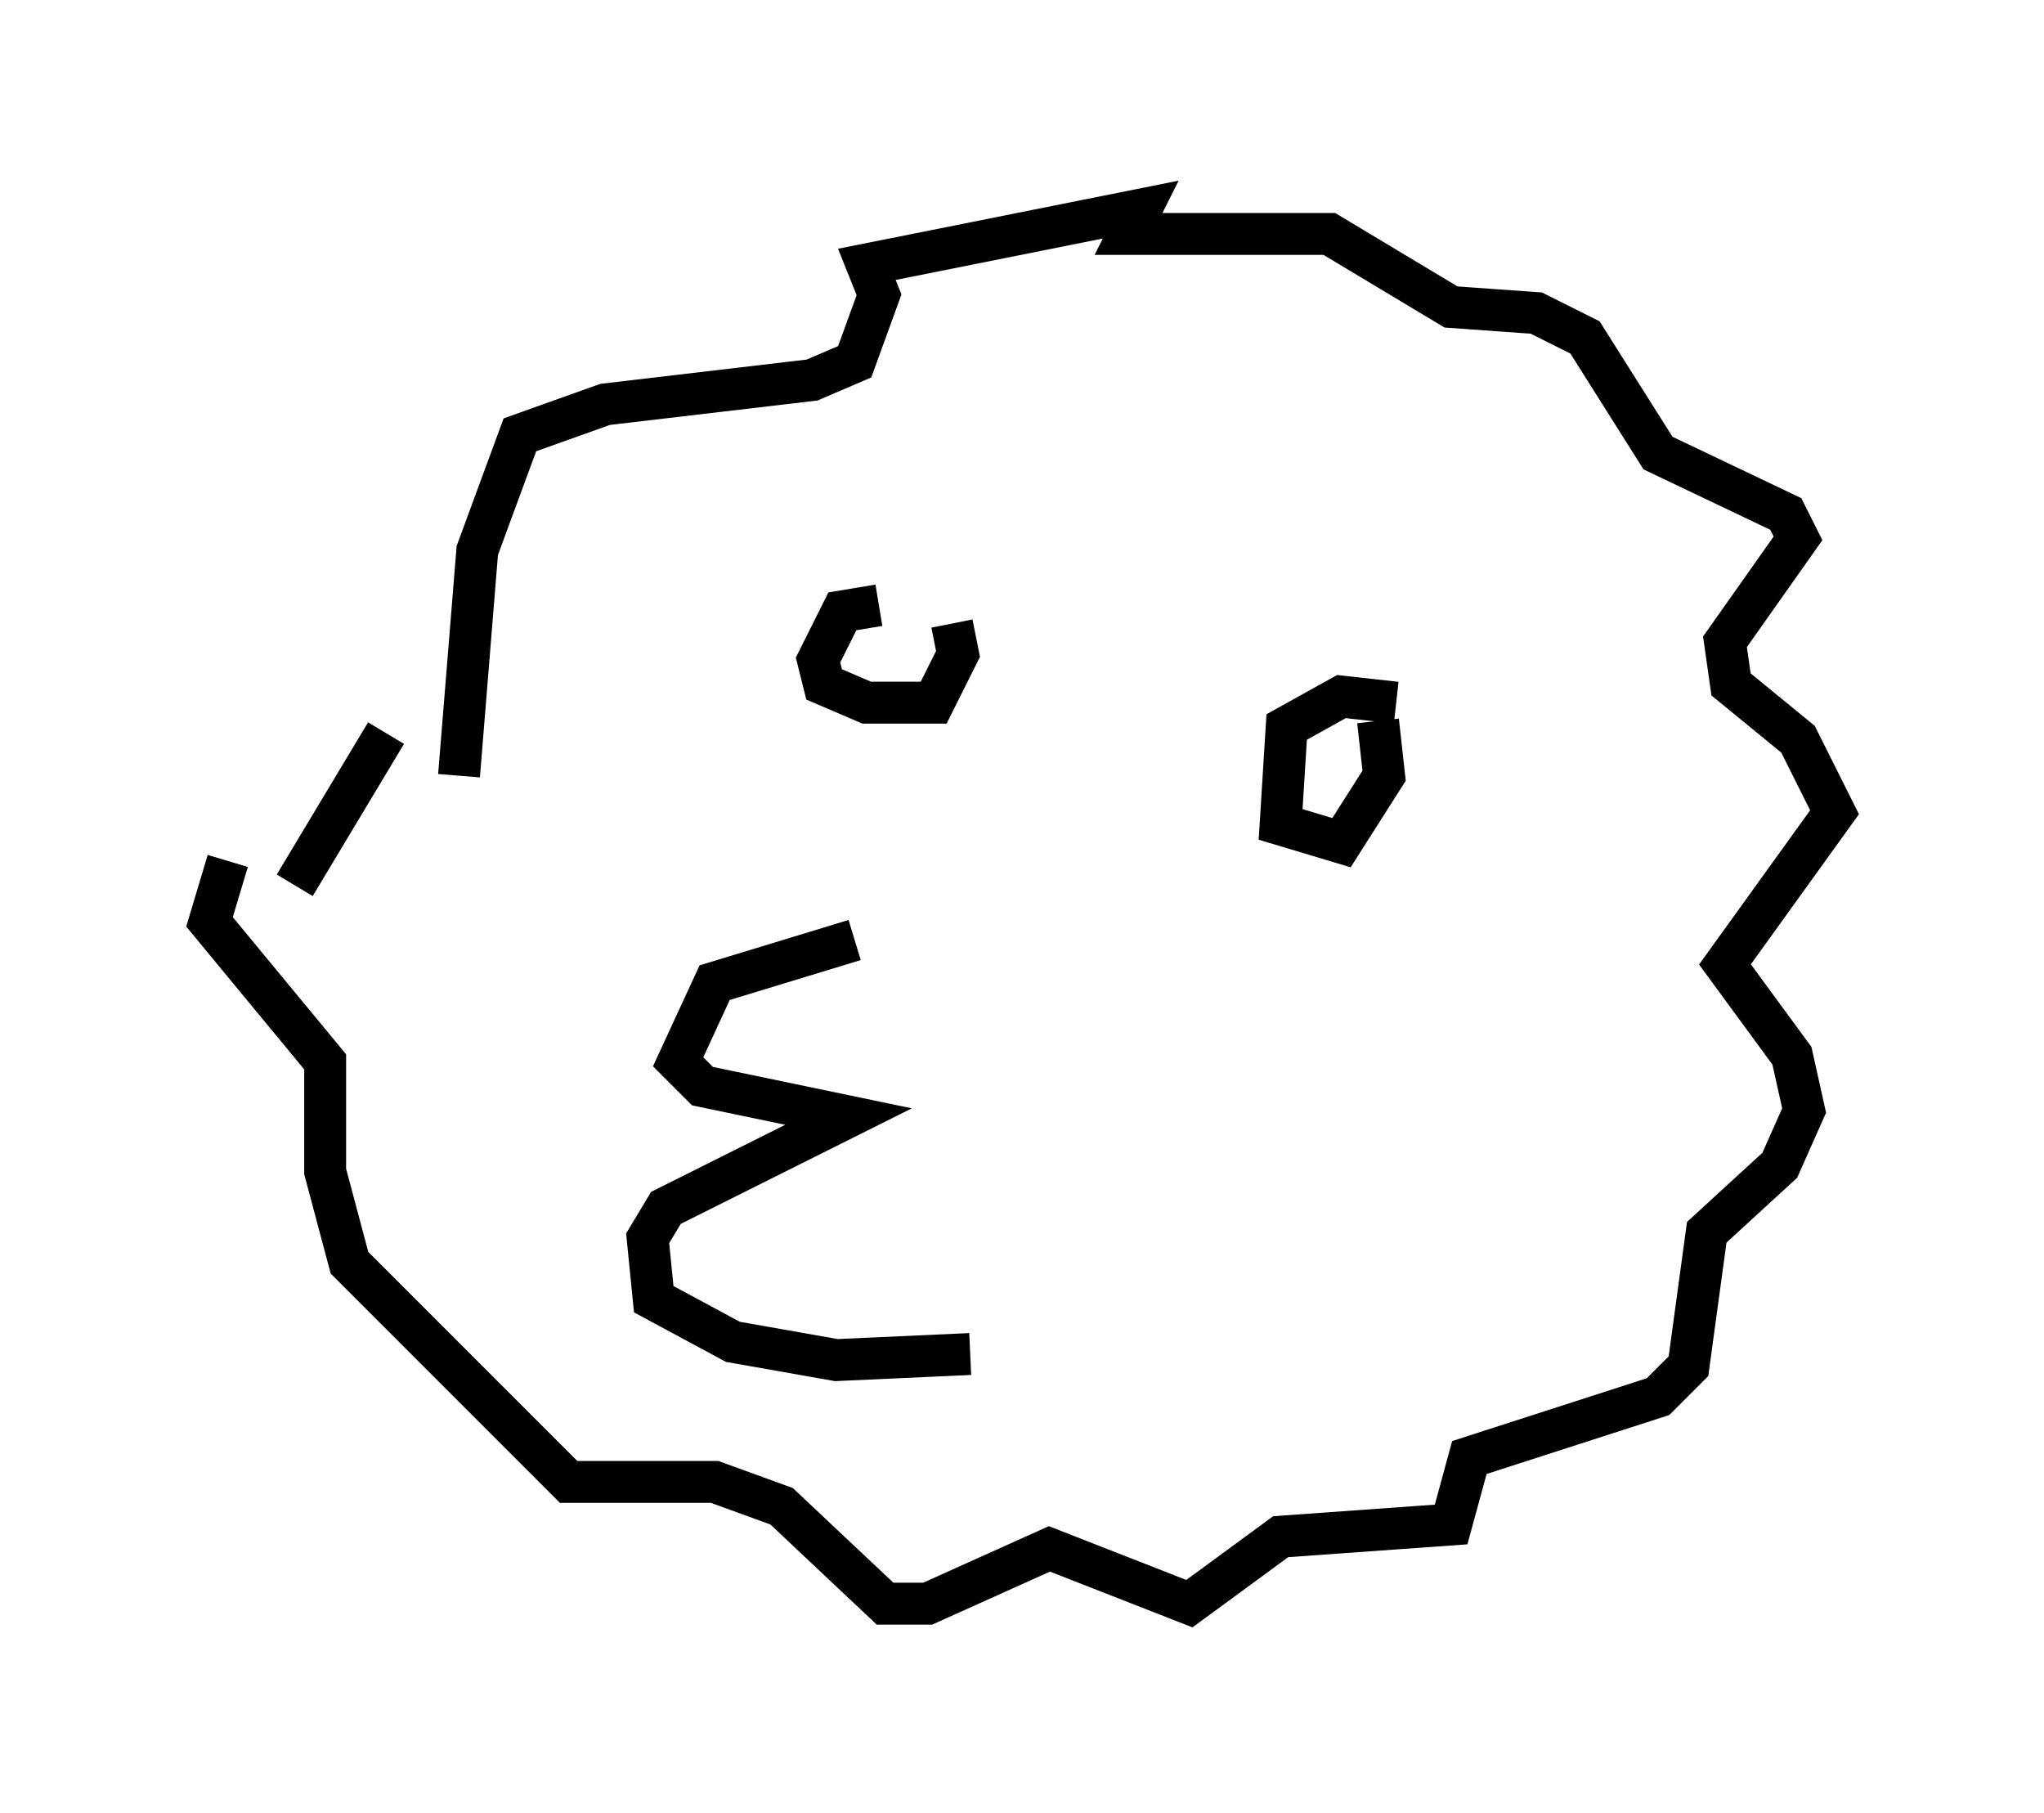 <?xml version="1.0" encoding="utf-8" ?>
<svg baseProfile="full" height="43.262" version="1.1" width="48.782" xmlns="http://www.w3.org/2000/svg" xmlns:ev="http://www.w3.org/2001/xml-events" xmlns:xlink="http://www.w3.org/1999/xlink"><defs /><rect fill="white" height="43.262" width="48.782" x="0" y="0" /><path d="M24.609, 22.575 m-4.212, -0.145 l-3.341, 1.017 -0.872, 1.888 l0.581, 0.581 3.486, 0.726 l-4.358, 2.179 -0.436, 0.726 l0.145, 1.453 1.888, 1.017 l2.469, 0.436 3.196, -0.145 m-2.179, -17.866 l-0.872, 0.145 -0.581, 1.162 l0.145, 0.581 1.017, 0.436 l1.598, 0.0 0.581, -1.162 l-0.145, -0.726 m10.603, 1.888 l-1.307, -0.145 -1.307, 0.726 l-0.145, 2.324 1.453, 0.436 l1.017, -1.598 -0.145, -1.307 m-21.933, 1.307 l0.436, -5.374 1.017, -2.76 l2.034, -0.726 4.939, -0.581 l1.017, -0.436 0.581, -1.598 l-0.291, -0.726 6.536, -1.307 l-0.291, 0.581 4.793, 0.0 l2.905, 1.743 2.034, 0.145 l1.162, 0.581 1.743, 2.76 l3.05, 1.453 0.291, 0.581 l-1.743, 2.469 0.145, 1.017 l1.598, 1.307 0.872, 1.743 l-2.615, 3.631 1.598, 2.179 l0.291, 1.307 -0.581, 1.307 l-1.743, 1.598 -0.436, 3.196 l-0.726, 0.726 -4.503, 1.453 l-0.436, 1.598 -4.067, 0.291 l-2.179, 1.598 -3.341, -1.307 l-2.905, 1.307 -1.017, 0.0 l-2.469, -2.324 -1.598, -0.581 l-3.486, 0.0 -5.229, -5.229 l-0.581, -2.179 0.0, -2.615 l-2.76, -3.341 0.436, -1.453 m1.598, 0.581 l2.179, -3.631 " fill="none" stroke="black" stroke-width="1" /></svg>